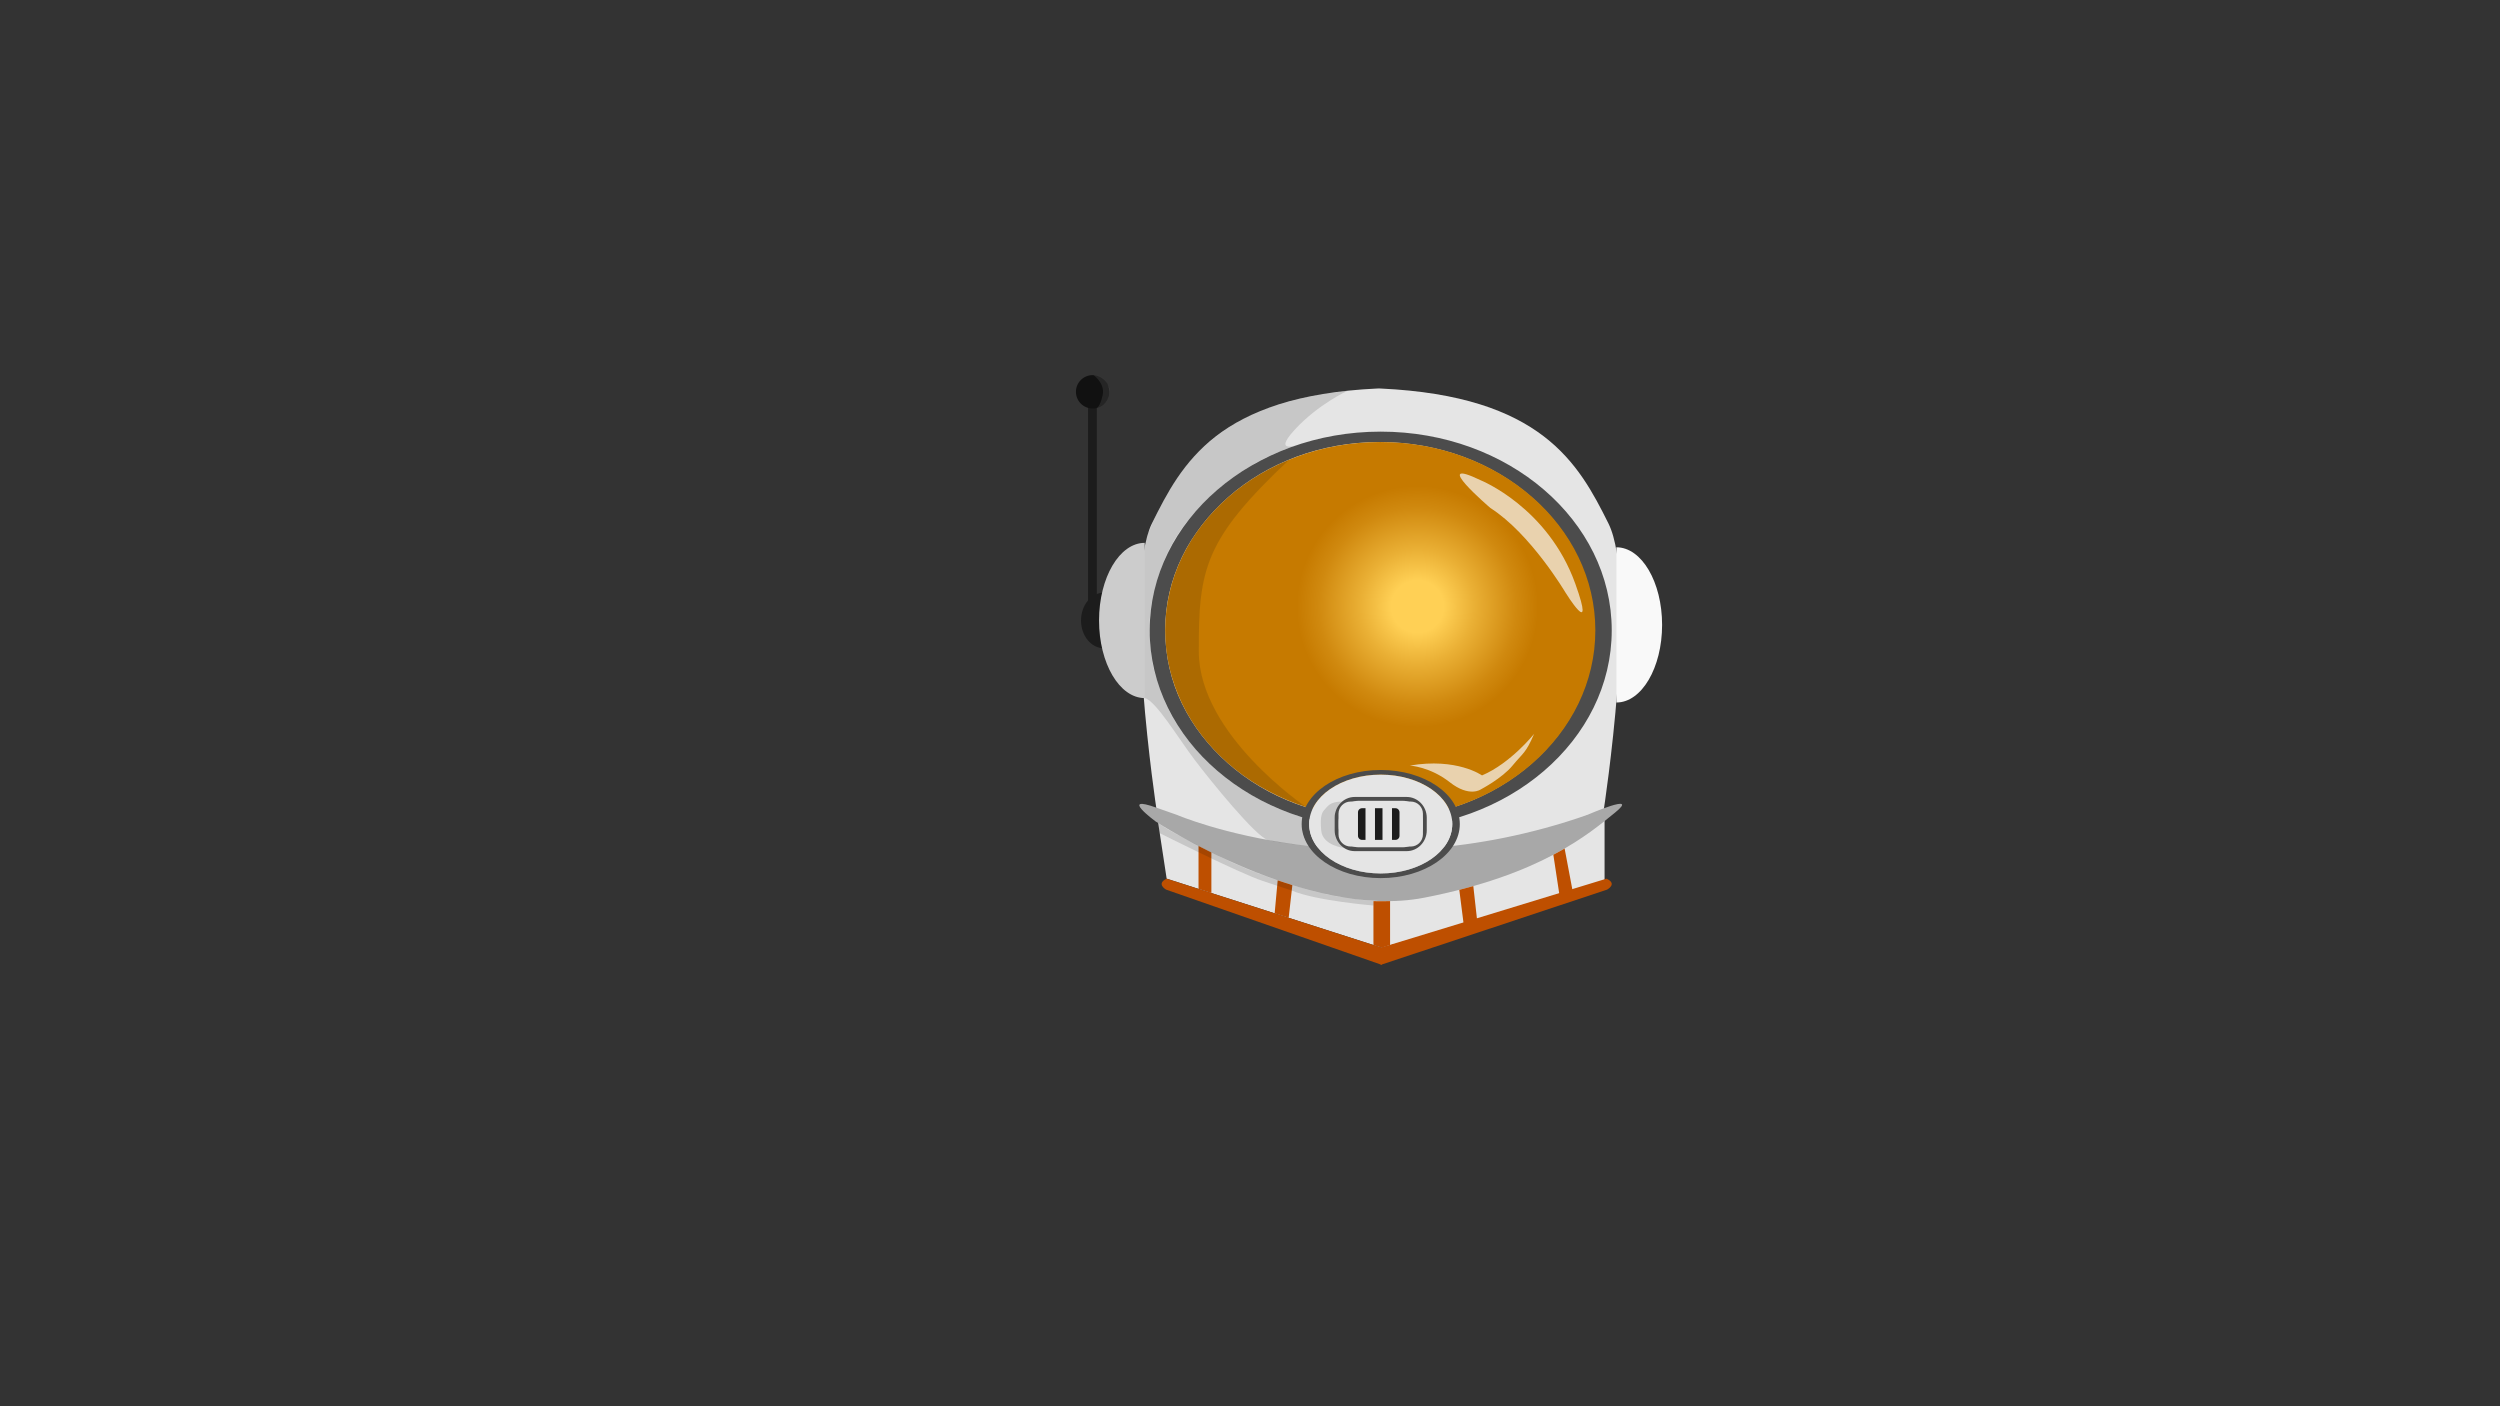 <?xml version="1.0" encoding="utf-8"?>
<!-- Generator: Adobe Illustrator 23.1.0, SVG Export Plug-In . SVG Version: 6.00 Build 0)  -->
<svg version="1.1" id="Layer_1" xmlns="http://www.w3.org/2000/svg" xmlns:xlink="http://www.w3.org/1999/xlink" x="0px" y="0px"
	 viewBox="0 0 1920 1080" style="enable-background:new 0 0 1920 1080;" xml:space="preserve">
<rect x="0" y="0" width="1920" height="1080" fill="#333333" stroke="none"/>
<style type="text/css">
	.st0{fill:#1C1C1C;}
	.st1{fill:#E5E5E5;}
	.st2{fill:#8A8C91;}
	.st3{fill:#4C4C4C;}
	.st4{fill:#A8A8A8;}
	.st5{fill:#C67A00;}
	.st6{fill:#BE4F00;}
	.st7{fill:#CCCCCC;}
	.st8{fill:#F9F9F9;}
	.st9{fill:#111111;}
	.st10{fill:url(#SVGID_1_);}
	.st11{opacity:0.7;fill:#F9F9F9;}
	.st12{opacity:0.09;fill:#F9F9F9;}
	.st13{opacity:0.14;fill:#0C0C0C;}
</style>
<path class="st0" d="M847.76,455.18c-9.69,0-17.54,9.56-17.54,21.34c0,11.79,7.85,21.34,17.54,21.34V455.18z"/>
<path class="st1" d="M1232.31,625.33v55.12l-171.22,47.35l-165.1-52.99l-7.53-49.48c0,0,43.8,30.45,89.91,45.6
	c46.11,15.16,51.28,14.73,76.02,17.76c24.74,3.03,65.91-8.64,65.91-8.64s32.49-8.86,48.34-16.14c15.85-7.27,22.32-9.71,41.1-21.78
	C1228.03,630.38,1217.42,637.43,1232.31,625.33z"/>
<path class="st1" d="M1231.68,621.96c-4.86,1.61-15.97,5.58-32.72,11.61c-16.77,6.03-33.6,9.17-65.86,15.34
	c-28.76,5.49-65.74,5.8-73.42,5.8c-0.93,0-1.43,0-1.43,0c-7.62,0-44.15-0.31-72.57-5.8c-31.9-6.17-48.52-9.31-65.1-15.34
	c-16.56-6.03-27.55-10.01-32.34-11.61c0,0-26.41-173.55-3.53-220.01c22.7-46.11,50.72-97.78,172.82-103.56
	c0.48-0.03,0.95-0.05,1.43-0.06c0.48,0.01,0.96,0.04,1.43,0.06c123.54,5.76,151.89,57.45,174.86,103.56
	C1258.39,448.41,1231.68,621.96,1231.68,621.96z"/>
<path class="st2" d="M1060.39,298.27v0.13c-0.47-0.03-0.95-0.05-1.43-0.06C1059.42,298.31,1059.91,298.3,1060.39,298.27z"/>
<path class="st2" d="M1058.95,298.34c-0.48,0.01-0.95,0.04-1.43,0.06v-0.13C1058,298.3,1058.47,298.31,1058.95,298.34z"/>
<path class="st3" d="M1060.39,331.49c-97.99,0-177.42,68.33-177.42,152.61S962.4,636.7,1060.39,636.7s177.42-68.33,177.42-152.61
	S1158.37,331.49,1060.39,331.49z M1059.67,628.72c-91.03,0-164.83-64.75-164.83-144.62s73.8-144.62,164.83-144.62
	s164.83,64.75,164.83,144.62S1150.71,628.72,1059.67,628.72z"/>
<path class="st4" d="M888.23,620.33c-29.31-10.52-0.75,10.52-0.75,10.52s115.93,76.1,206.12,58.62s126.83-49.23,146.75-65.39
	s-21.42,1.8-21.42,1.8c-173.61,60.8-314.91,0-314.91,0L888.23,620.33z"/>
<ellipse class="st5" cx="1060.03" cy="484.09" rx="165.19" ry="144.62"/>
<polygon class="st6" points="920.47,682.68 920.47,649.72 930.34,654.71 930.34,685.84 "/>
<polygon class="st6" points="978.93,701.44 981.26,676.1 992.53,679.8 989.69,704.89 "/>
<path class="st6" d="M1054.8,725.79v-33.71c0,0,8.83,0.12,12.78,0v33.71l-6.49,2.02L1054.8,725.79z"/>
<polygon class="st6" points="1124.17,710.36 1120.74,683.41 1131.5,680.52 1134.51,707.5 "/>
<polygon class="st6" points="1198.05,689.93 1192.97,656.47 1201.63,651.68 1208.32,687.09 "/>
<path class="st6" d="M895.99,674.82l165.1,52.99l0.1,13.2l-165.63-57.78C895.56,683.22,887.59,678.81,895.99,674.82z"/>
<path class="st6" d="M1233.77,674.82l-173.28,52.99l-0.1,13.2l173.84-57.78C1234.22,683.22,1242.59,678.81,1233.77,674.82z"/>
<path class="st7" d="M879.16,416.91c-19.38,0-35.09,26.69-35.09,59.61s15.71,59.61,35.09,59.61V416.91z"/>
<path class="st8" d="M1241.4,420.31c19.38,0,35.09,26.69,35.09,59.61s-15.71,59.61-35.09,59.61V420.31z"/>
<rect x="835.6" y="302.55" class="st0" width="6.76" height="183.76"/>
<circle class="st9" cx="839.14" cy="300.91" r="12.82"/>
<path class="st3" d="M1060.39,591.34c-33.55,0-60.74,18.59-60.74,41.53c0,22.93,27.19,41.53,60.74,41.53
	c33.55,0,60.74-18.59,60.74-41.53C1121.13,609.93,1093.93,591.34,1060.39,591.34z M1060.39,670.81c-30.35,0-54.96-16.99-54.96-37.94
	s24.61-37.94,54.96-37.94s54.96,16.99,54.96,37.94S1090.74,670.81,1060.39,670.81z"/>
<ellipse class="st1" cx="1060.39" cy="632.87" rx="54.96" ry="37.94"/>
<path class="st3" d="M1080.34,612.06h-39.92c-8.51,0-15.41,7.17-15.41,16.01v9.59c0,8.84,6.9,16.01,15.41,16.01h39.92
	c8.51,0,15.41-7.17,15.41-16.01v-9.59C1095.76,619.23,1088.86,612.06,1080.34,612.06z M1092.63,634.71c0,8.84-6.9,16.01-15.41,16.01
	h-33.67c-8.51,0-15.41-7.17-15.41-16.01v-3.69c0-8.84,6.9-16.01,15.41-16.01h33.67c8.51,0,15.41,7.17,15.41,16.01V634.71z"/>
<path class="st1" d="M1083.45,615.59h-46.12c-5.17,0-9.36,4.19-9.36,9.36v15.84c0,5.17,4.19,9.36,9.36,9.36h46.12
	c5.17,0,9.36-4.19,9.36-9.36v-15.84C1092.81,619.78,1088.62,615.59,1083.45,615.59z"/>
<path class="st0" d="M1071.7,620.71h-2.65v24.32h2.65c1.73,0,3.13-1.4,3.13-3.13v-18.05
	C1074.83,622.11,1073.43,620.71,1071.7,620.71z"/>
<rect x="1055.98" y="620.71" class="st0" width="5.78" height="24.32"/>
<path class="st0" d="M1046.06,620.71h2.65v24.32h-2.65c-1.73,0-3.13-1.4-3.13-3.13v-18.05
	C1042.92,622.11,1044.33,620.71,1046.06,620.71z"/>
<radialGradient id="SVGID_1_" cx="1088.616" cy="465.853" r="116.56" gradientUnits="userSpaceOnUse">
	<stop  offset="0.172" style="stop-color:#FFD055"/>
	<stop  offset="0.374" style="stop-color:#EAB035"/>
	<stop  offset="0.651" style="stop-color:#D0890F"/>
	<stop  offset="0.795" style="stop-color:#C67A00"/>
</radialGradient>
<ellipse class="st10" cx="1088.62" cy="465.85" rx="128.8" ry="102.87"/>
<path class="st11" d="M1082.73,587.96c0,0,15.47,0.84,30.64,12.75c15.17,11.92,23.9,5.54,23.9,5.54s16.39-8.56,24.36-18.29
	c7.97-9.73,10.11-9.23,16.55-24.33c0,0-17.93,22.52-39.99,31.9C1138.2,595.53,1118.89,581.75,1082.73,587.96z"/>
<path class="st11" d="M1137.09,368.81c0,0,51.71,20.75,72.75,79.51c16.12,45.01-7.67,6.57-7.67,6.57s-26.67-45.03-57.55-64.76
	C1144.61,390.13,1097.22,349.61,1137.09,368.81z"/>
<path class="st12" d="M851.96,298.34c0.61,2.75-0.29,5.28-0.29,5.28c-1.42,7.64-9.31,9.7-9.31,9.7s2.62-0.99,4.52-10.01
	c1.9-9.02-7.03-15.19-7.03-15.19s7.2-0.47,10.85,7.29C850.71,295.4,851.72,297.23,851.96,298.34z"/>
<path class="st13" d="M971.24,605.89c-42.14-22.33-58.75-53.88-66.04-71.89c-7.29-18.01-13-37.79-9.07-66.58
	s15.41-46.52,15.41-46.52c22.44-47.41,78.68-67.97,78.68-67.97c-64.88,61.05-69.84,83.81-69.54,147.64
	c0.3,63.83,82.23,119.12,82.23,119.12S989.41,615.52,971.24,605.89z"/>
<path class="st13" d="M949.69,603.36c6.65,4.8,15.66,9.62,25.21,14.49s25.22,9.82,25.22,9.82c-1.01,3.96-0.22,9.03-0.22,9.03
	c0.16,6.17,4.96,13.02,4.96,13.02s-21.86-2.12-31.08-4.6c-9.22-2.48-43.75-45.04-56.15-61.39c-12.4-16.35-30.1-45.88-38.47-47.6
	V416.91c0,0,14.52-45.42,43.69-72.33c29.17-26.91,55.32-32.73,55.32-32.73s22.16-7.54,42.02-9.9l14.84-1.88
	c0,0-22.47,10.16-40.64,29.9c-18.18,19.74,3.72,11.17,3.72,11.17s-23.17,7.45-37.29,16.61c-14.12,9.16-26.04,16.65-43.49,36.05
	c-17.45,19.4-23.88,38.36-24.79,40.7c-0.91,2.34-10.84,27.46-9.57,50.99c1.27,23.53,3.22,29.1,5.18,35.34s6.94,24.8,22.79,45.53
	c15.85,20.73,32.87,32.76,32.87,32.76L949.69,603.36z"/>
<path class="st13" d="M1025.01,632.42c-0.21-7.86,1.02-10.08,1.02-10.08c2.29-5.36,4.74-6.75,4.74-6.75
	c-9.74,0-11.54,4.21-13.37,6.1s-3.85,4.51-2.68,16.3c1.14,11.48,17.55,13.26,17.55,13.26s-3.27-1.89-5.2-5.57
	c-1.93-3.68-2.06-4.6-2.07-10.44S1025.01,632.42,1025.01,632.42z"/>
<path class="st13" d="M992.06,683.92c18.21,7.84,62.73,11.52,62.73,11.52v-3.36c0,0-2.24,0.02-21.29-2.59
	c-19.06-2.6-40.97-9.69-40.97-9.69s-28.81-8.42-54.29-21.29s-41.33-20.8-48.75-26.37l1.17,7.71c0,0,60.88,30.63,79.1,36.72
	S992.06,683.92,992.06,683.92z"/>
</svg>

